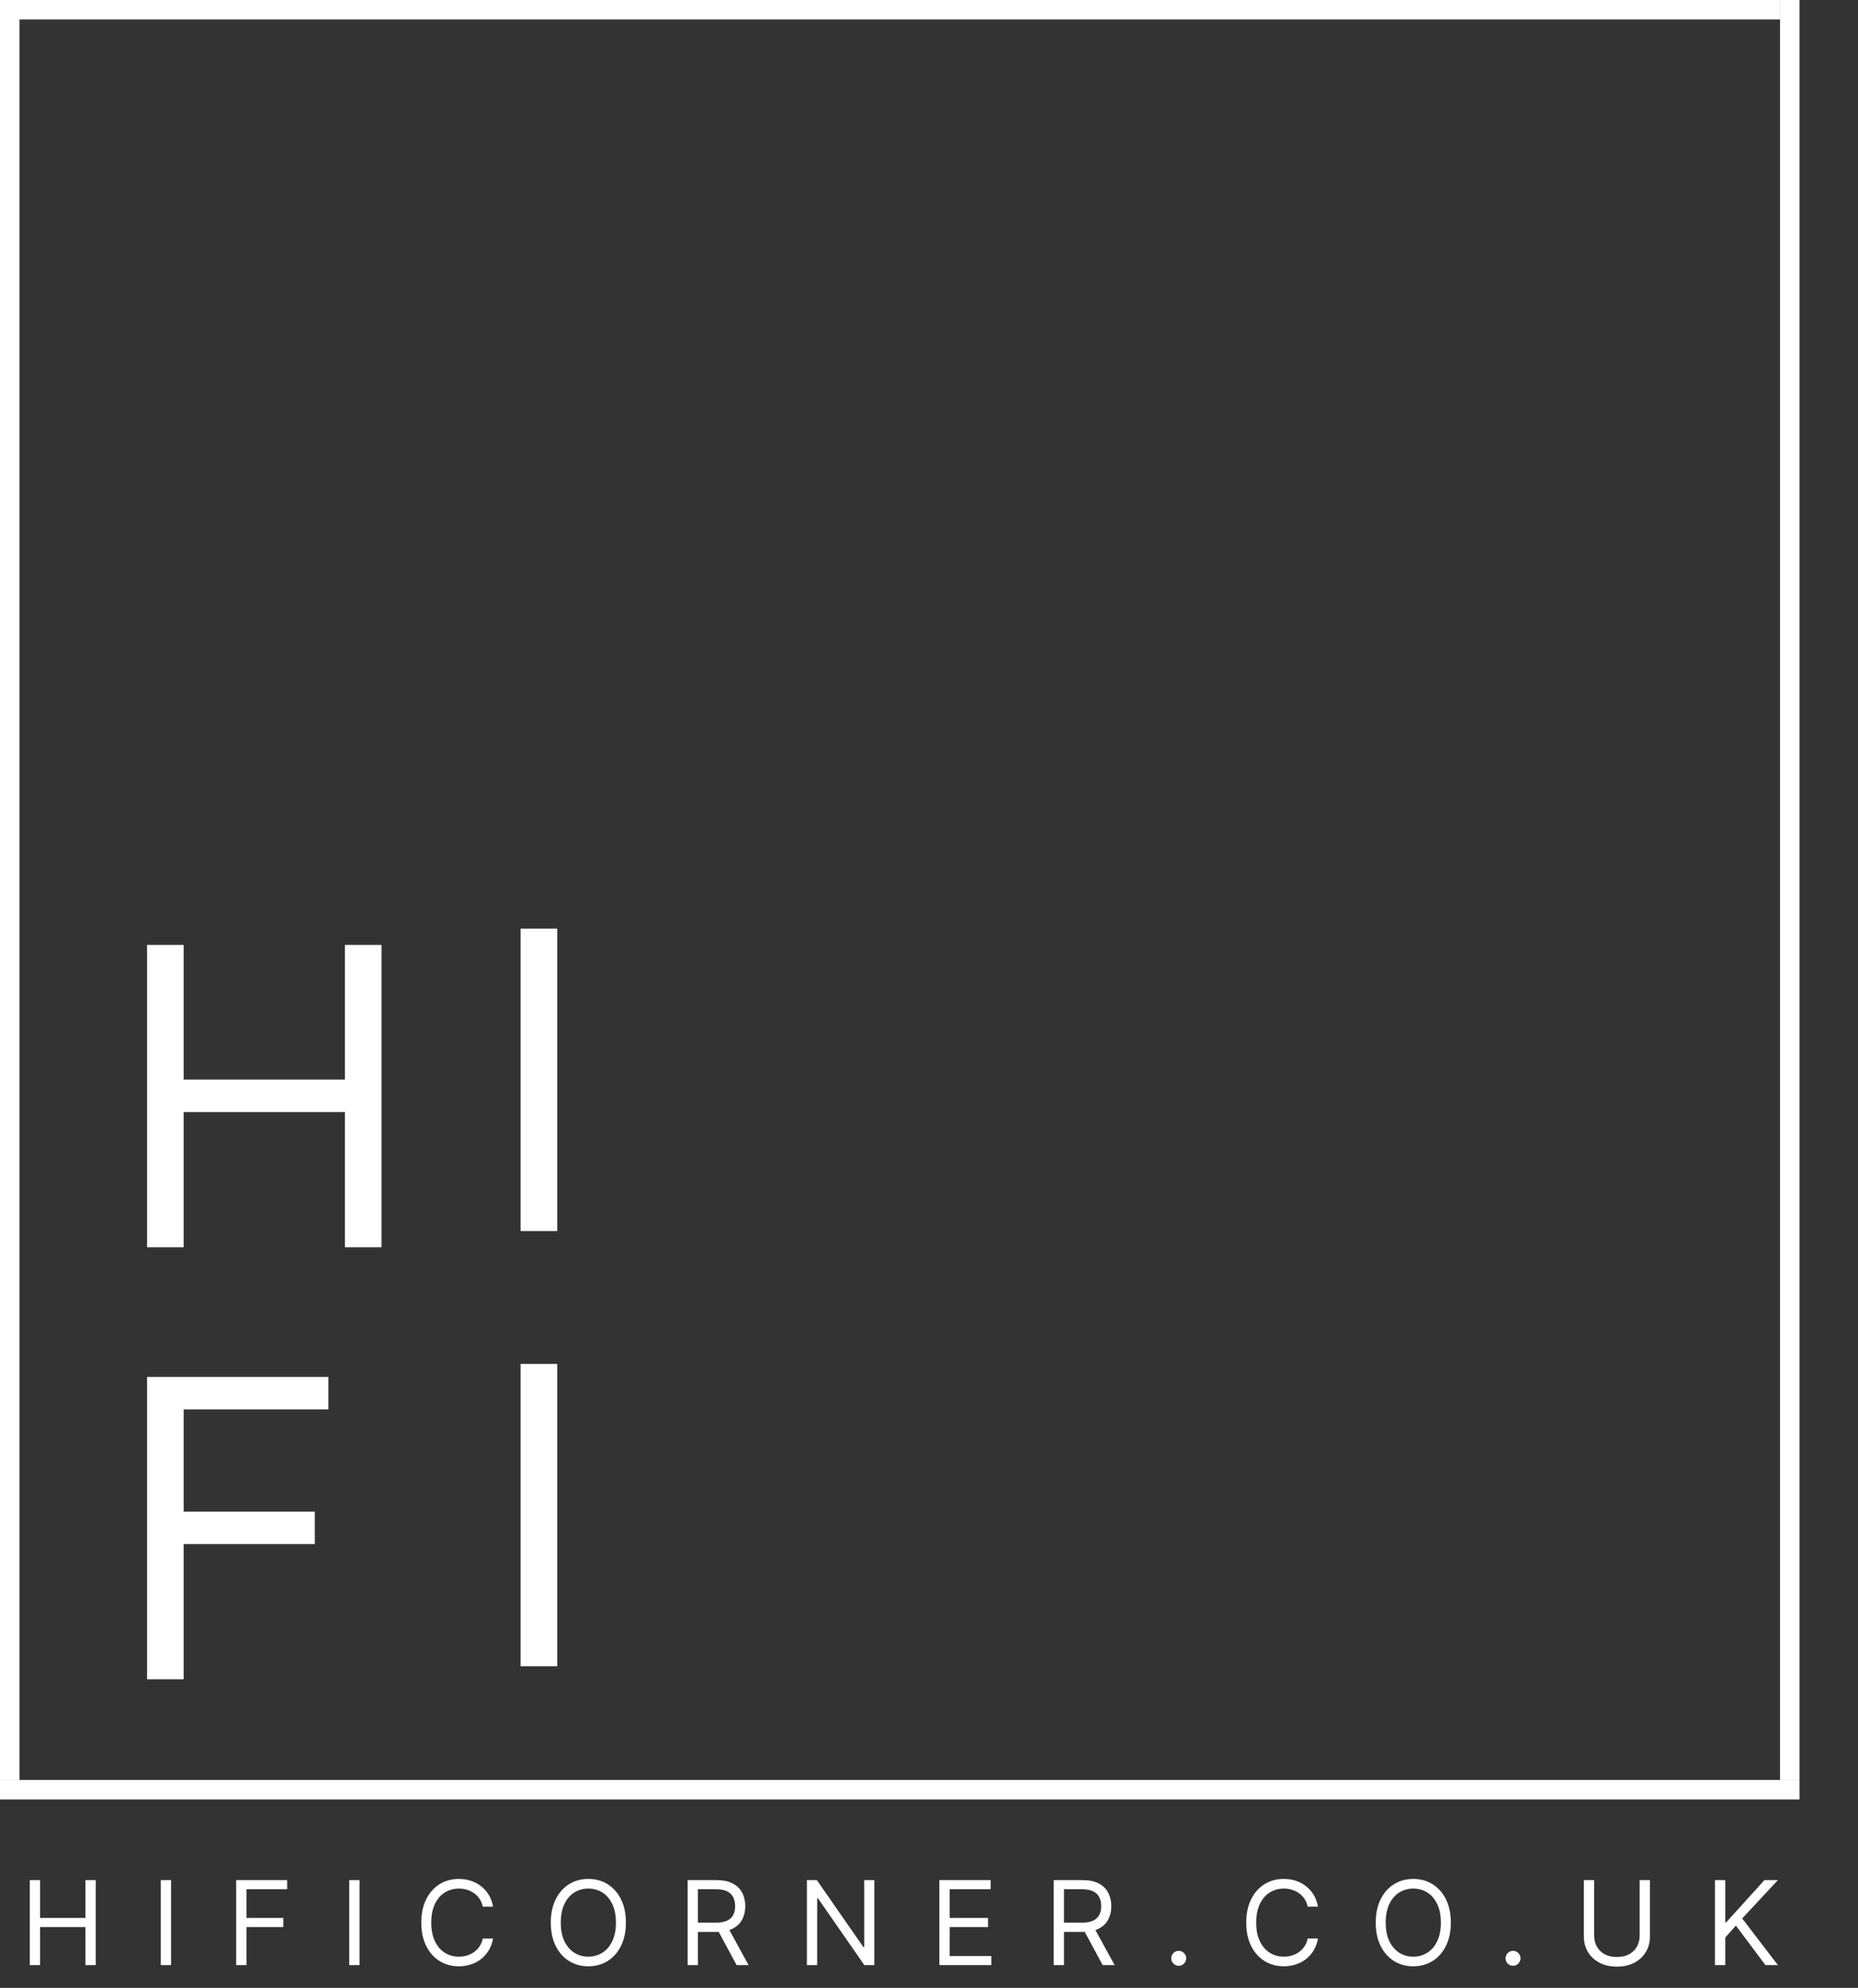 <svg width="572" height="612" viewBox="0 0 572 612" fill="none" xmlns="http://www.w3.org/2000/svg">
<rect x="0" y="0" width="572" height="612" fill="#333333" stroke="none"/>
<line x1="3" y1="1.31134e-07" x2="3" y2="548" stroke="white" stroke-width="6"/>
<line x1="551" y1="1.31134e-07" x2="551" y2="548" stroke="white" stroke-width="6"/>
<line x1="548" y1="3" x2="2.62268e-07" y2="3" stroke="white" stroke-width="6"/>
<path d="M554 551L0 551" stroke="white" stroke-width="6"/>
<path d="M45.273 384V290.909H56.545V332.364H106.182V290.909H117.455V384H106.182V342.364H56.545V384H45.273Z" fill="white"/>
<path d="M45.273 517V423.909H101.091V433.909H56.545V465.364H96.909V475.364H56.545V517H45.273Z" fill="white"/>
<path d="M171.545 285.909V379H160.273V285.909H171.545Z" fill="white"/>
<path d="M171.545 419.909V513H160.273V419.909H171.545Z" fill="white"/>
<path d="M9.17 605V578.818H12.341V590.477H26.301V578.818H29.472V605H26.301V593.29H12.341V605H9.17ZM52.669 578.818V605H49.499V578.818H52.669ZM72.706 605V578.818H88.405V581.631H75.877V590.477H87.229V593.29H75.877V605H72.706ZM110.686 578.818V605H107.515V578.818H110.686ZM151.791 587H148.62C148.433 586.088 148.105 585.287 147.636 584.597C147.176 583.906 146.613 583.327 145.948 582.858C145.292 582.381 144.563 582.023 143.762 581.784C142.961 581.545 142.126 581.426 141.257 581.426C139.671 581.426 138.235 581.827 136.948 582.628C135.67 583.429 134.651 584.609 133.893 586.169C133.143 587.729 132.768 589.642 132.768 591.909C132.768 594.176 133.143 596.089 133.893 597.649C134.651 599.209 135.67 600.389 136.948 601.19C138.235 601.991 139.671 602.392 141.257 602.392C142.126 602.392 142.961 602.273 143.762 602.034C144.563 601.795 145.292 601.442 145.948 600.973C146.613 600.496 147.176 599.912 147.636 599.222C148.105 598.523 148.433 597.722 148.62 596.818H151.791C151.552 598.156 151.117 599.354 150.487 600.411C149.856 601.467 149.072 602.366 148.134 603.108C147.197 603.841 146.144 604.399 144.977 604.783C143.818 605.166 142.578 605.358 141.257 605.358C139.024 605.358 137.038 604.812 135.299 603.722C133.561 602.631 132.193 601.08 131.195 599.068C130.198 597.057 129.7 594.67 129.7 591.909C129.7 589.148 130.198 586.761 131.195 584.75C132.193 582.739 133.561 581.188 135.299 580.097C137.038 579.006 139.024 578.46 141.257 578.46C142.578 578.46 143.818 578.652 144.977 579.036C146.144 579.419 147.197 579.982 148.134 580.723C149.072 581.456 149.856 582.351 150.487 583.408C151.117 584.456 151.552 585.653 151.791 587ZM192.685 591.909C192.685 594.67 192.186 597.057 191.189 599.068C190.192 601.08 188.824 602.631 187.085 603.722C185.347 604.812 183.361 605.358 181.128 605.358C178.895 605.358 176.909 604.812 175.171 603.722C173.432 602.631 172.064 601.08 171.067 599.068C170.07 597.057 169.571 594.67 169.571 591.909C169.571 589.148 170.07 586.761 171.067 584.75C172.064 582.739 173.432 581.188 175.171 580.097C176.909 579.006 178.895 578.46 181.128 578.46C183.361 578.46 185.347 579.006 187.085 580.097C188.824 581.188 190.192 582.739 191.189 584.75C192.186 586.761 192.685 589.148 192.685 591.909ZM189.617 591.909C189.617 589.642 189.237 587.729 188.479 586.169C187.729 584.609 186.71 583.429 185.423 582.628C184.145 581.827 182.713 581.426 181.128 581.426C179.543 581.426 178.107 581.827 176.82 582.628C175.541 583.429 174.523 584.609 173.764 586.169C173.014 587.729 172.639 589.642 172.639 591.909C172.639 594.176 173.014 596.089 173.764 597.649C174.523 599.209 175.541 600.389 176.82 601.19C178.107 601.991 179.543 602.392 181.128 602.392C182.713 602.392 184.145 601.991 185.423 601.19C186.71 600.389 187.729 599.209 188.479 597.649C189.237 596.089 189.617 594.176 189.617 591.909ZM211.696 605V578.818H220.542C222.588 578.818 224.267 579.168 225.579 579.866C226.892 580.557 227.863 581.507 228.494 582.717C229.125 583.928 229.44 585.304 229.44 586.847C229.44 588.389 229.125 589.757 228.494 590.95C227.863 592.143 226.896 593.081 225.592 593.763C224.288 594.436 222.622 594.773 220.593 594.773H213.434V591.909H220.491C221.889 591.909 223.014 591.705 223.866 591.295C224.727 590.886 225.349 590.307 225.733 589.557C226.125 588.798 226.321 587.895 226.321 586.847C226.321 585.798 226.125 584.882 225.733 584.098C225.341 583.314 224.714 582.709 223.853 582.283C222.993 581.848 221.855 581.631 220.44 581.631H214.866V605H211.696ZM224.02 593.239L230.463 605H226.781L220.44 593.239H224.02ZM269.164 578.818V605H266.096L251.829 584.443H251.574V605H248.403V578.818H251.471L265.789 599.426H266.045V578.818H269.164ZM289.189 605V578.818H304.99V581.631H292.359V590.477H304.172V593.29H292.359V602.188H305.194V605H289.189ZM324.384 605V578.818H333.231C335.276 578.818 336.955 579.168 338.268 579.866C339.58 580.557 340.552 581.507 341.182 582.717C341.813 583.928 342.129 585.304 342.129 586.847C342.129 588.389 341.813 589.757 341.182 590.95C340.552 592.143 339.584 593.081 338.281 593.763C336.977 594.436 335.31 594.773 333.282 594.773H326.123V591.909H333.18C334.577 591.909 335.702 591.705 336.555 591.295C337.415 590.886 338.038 590.307 338.421 589.557C338.813 588.798 339.009 587.895 339.009 586.847C339.009 585.798 338.813 584.882 338.421 584.098C338.029 583.314 337.403 582.709 336.542 582.283C335.681 581.848 334.543 581.631 333.129 581.631H327.555V605H324.384ZM336.708 593.239L343.151 605H339.469L333.129 593.239H336.708ZM362.881 605.205C362.251 605.205 361.709 604.979 361.258 604.527C360.806 604.075 360.58 603.534 360.58 602.903C360.58 602.273 360.806 601.732 361.258 601.28C361.709 600.828 362.251 600.602 362.881 600.602C363.512 600.602 364.053 600.828 364.505 601.28C364.957 601.732 365.182 602.273 365.182 602.903C365.182 603.321 365.076 603.705 364.863 604.054C364.658 604.403 364.381 604.685 364.032 604.898C363.691 605.102 363.307 605.205 362.881 605.205ZM405.754 587H402.583C402.396 586.088 402.068 585.287 401.599 584.597C401.139 583.906 400.576 583.327 399.911 582.858C399.255 582.381 398.527 582.023 397.725 581.784C396.924 581.545 396.089 581.426 395.22 581.426C393.634 581.426 392.198 581.827 390.911 582.628C389.633 583.429 388.615 584.609 387.856 586.169C387.106 587.729 386.731 589.642 386.731 591.909C386.731 594.176 387.106 596.089 387.856 597.649C388.615 599.209 389.633 600.389 390.911 601.19C392.198 601.991 393.634 602.392 395.22 602.392C396.089 602.392 396.924 602.273 397.725 602.034C398.527 601.795 399.255 601.442 399.911 600.973C400.576 600.496 401.139 599.912 401.599 599.222C402.068 598.523 402.396 597.722 402.583 596.818H405.754C405.515 598.156 405.081 599.354 404.45 600.411C403.819 601.467 403.035 602.366 402.098 603.108C401.16 603.841 400.107 604.399 398.94 604.783C397.781 605.166 396.541 605.358 395.22 605.358C392.987 605.358 391.001 604.812 389.262 603.722C387.524 602.631 386.156 601.08 385.159 599.068C384.161 597.057 383.663 594.67 383.663 591.909C383.663 589.148 384.161 586.761 385.159 584.75C386.156 582.739 387.524 581.188 389.262 580.097C391.001 579.006 392.987 578.46 395.22 578.46C396.541 578.46 397.781 578.652 398.94 579.036C400.107 579.419 401.16 579.982 402.098 580.723C403.035 581.456 403.819 582.351 404.45 583.408C405.081 584.456 405.515 585.653 405.754 587ZM446.648 591.909C446.648 594.67 446.149 597.057 445.152 599.068C444.155 601.08 442.787 602.631 441.048 603.722C439.31 604.812 437.324 605.358 435.091 605.358C432.858 605.358 430.872 604.812 429.134 603.722C427.395 602.631 426.027 601.08 425.03 599.068C424.033 597.057 423.534 594.67 423.534 591.909C423.534 589.148 424.033 586.761 425.03 584.75C426.027 582.739 427.395 581.188 429.134 580.097C430.872 579.006 432.858 578.46 435.091 578.46C437.324 578.46 439.31 579.006 441.048 580.097C442.787 581.188 444.155 582.739 445.152 584.75C446.149 586.761 446.648 589.148 446.648 591.909ZM443.58 591.909C443.58 589.642 443.2 587.729 442.442 586.169C441.692 584.609 440.673 583.429 439.387 582.628C438.108 581.827 436.676 581.426 435.091 581.426C433.506 581.426 432.07 581.827 430.783 582.628C429.504 583.429 428.486 584.609 427.727 586.169C426.977 587.729 426.602 589.642 426.602 591.909C426.602 594.176 426.977 596.089 427.727 597.649C428.486 599.209 429.504 600.389 430.783 601.19C432.07 601.991 433.506 602.392 435.091 602.392C436.676 602.392 438.108 601.991 439.387 601.19C440.673 600.389 441.692 599.209 442.442 597.649C443.2 596.089 443.58 594.176 443.58 591.909ZM465.796 605.205C465.166 605.205 464.624 604.979 464.173 604.527C463.721 604.075 463.495 603.534 463.495 602.903C463.495 602.273 463.721 601.732 464.173 601.28C464.624 600.828 465.166 600.602 465.796 600.602C466.427 600.602 466.968 600.828 467.42 601.28C467.872 601.732 468.097 602.273 468.097 602.903C468.097 603.321 467.991 603.705 467.778 604.054C467.573 604.403 467.296 604.685 466.947 604.898C466.606 605.102 466.222 605.205 465.796 605.205ZM504.782 578.818H507.953V596.153C507.953 597.943 507.531 599.541 506.687 600.947C505.852 602.345 504.672 603.449 503.146 604.259C501.621 605.06 499.831 605.46 497.777 605.46C495.723 605.46 493.933 605.06 492.407 604.259C490.882 603.449 489.697 602.345 488.853 600.947C488.018 599.541 487.601 597.943 487.601 596.153V578.818H490.771V595.898C490.771 597.176 491.052 598.314 491.615 599.311C492.177 600.3 492.978 601.08 494.018 601.651C495.067 602.213 496.319 602.494 497.777 602.494C499.234 602.494 500.487 602.213 501.535 601.651C502.584 601.08 503.385 600.3 503.939 599.311C504.501 598.314 504.782 597.176 504.782 595.898V578.818ZM527.964 605V578.818H531.135V591.807H531.441L543.203 578.818H547.345L536.351 590.631L547.345 605H543.51L534.407 592.83L531.135 596.511V605H527.964Z" fill="white"/>
</svg>
